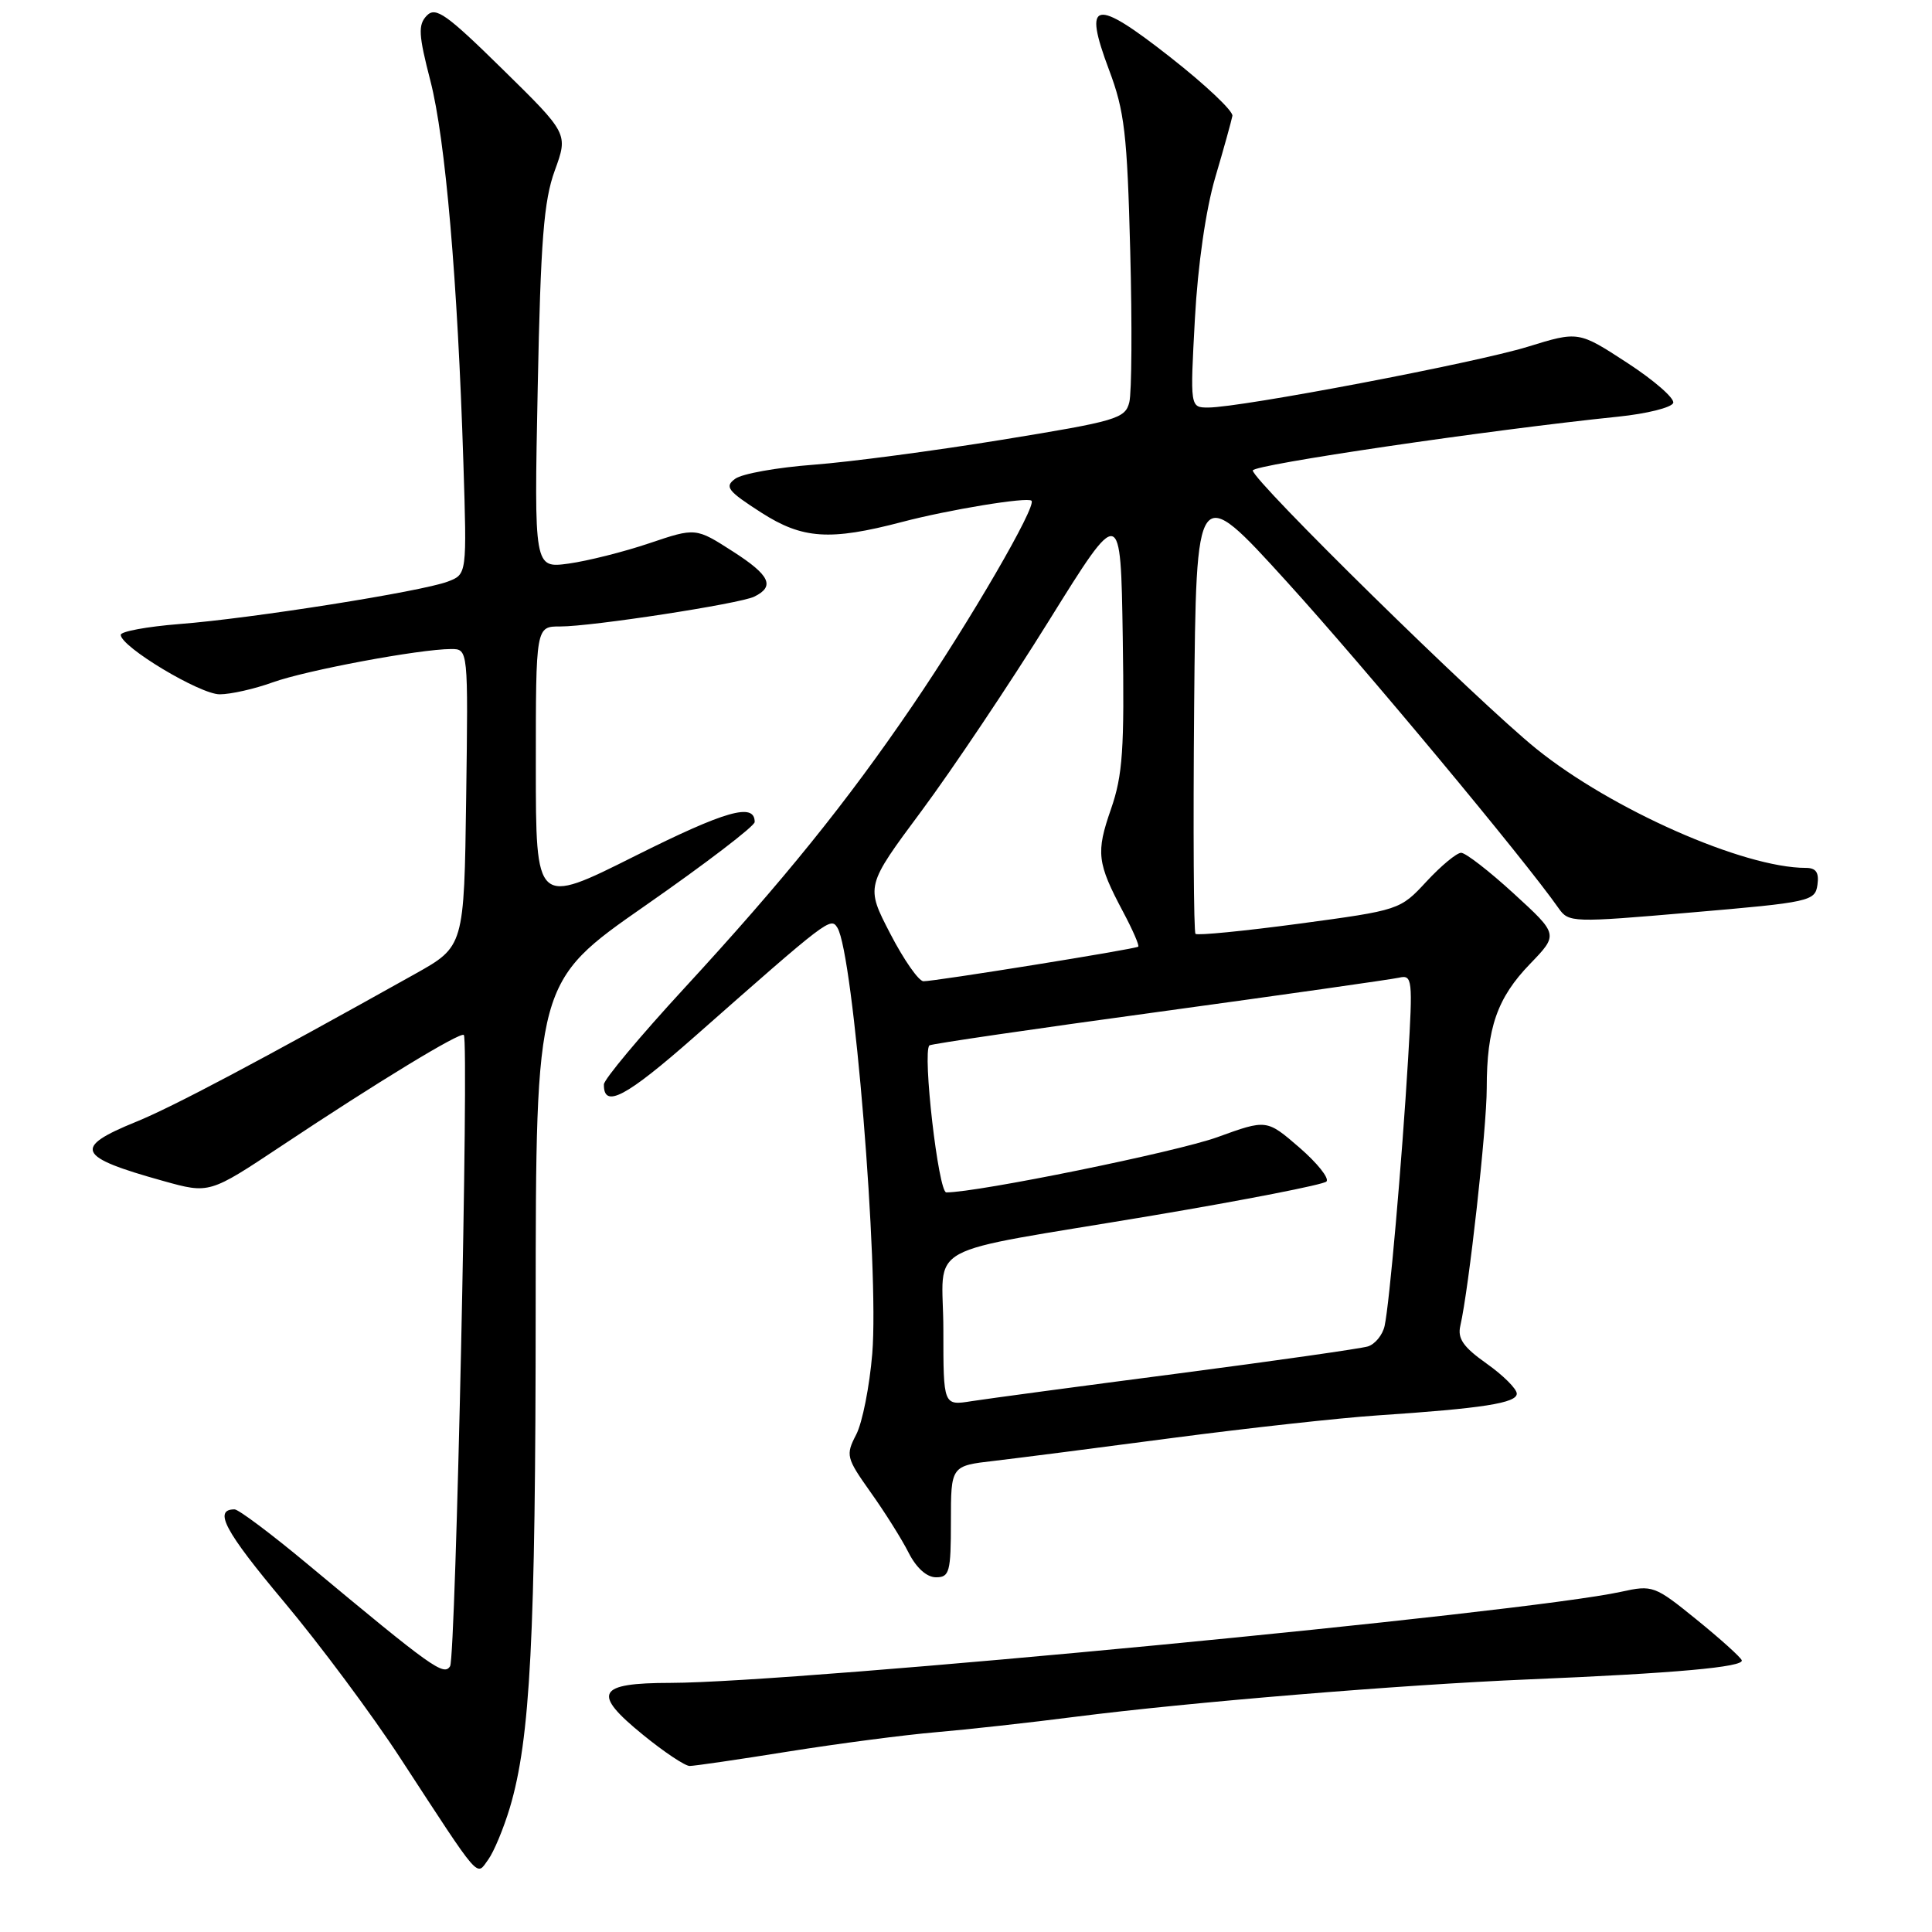 <?xml version="1.0" encoding="UTF-8" standalone="no"?>
<!DOCTYPE svg PUBLIC "-//W3C//DTD SVG 1.1//EN" "http://www.w3.org/Graphics/SVG/1.1/DTD/svg11.dtd" >
<svg xmlns="http://www.w3.org/2000/svg" xmlns:xlink="http://www.w3.org/1999/xlink" version="1.1" viewBox="0 0 256 256">
 <g >
 <path fill="currentColor"
d=" M 67.56 239.52 C 70.27 230.42 70.97 217.01 70.98 173.30 C 71.00 130.10 71.00 130.10 85.50 120.00 C 93.47 114.45 100.00 109.46 100.00 108.92 C 100.00 106.31 96.16 107.41 84.11 113.44 C 71.00 120.01 71.00 120.01 71.00 101.51 C 71.00 83.00 71.00 83.00 74.25 83.01 C 78.39 83.02 98.03 80.00 99.94 79.06 C 102.72 77.70 102.03 76.23 97.14 73.09 C 92.19 69.91 92.19 69.91 86.05 71.98 C 82.68 73.12 77.86 74.33 75.34 74.68 C 70.77 75.30 70.77 75.30 71.25 51.40 C 71.64 31.85 72.05 26.61 73.51 22.60 C 75.29 17.71 75.29 17.71 66.60 9.18 C 59.15 1.86 57.73 0.85 56.55 2.07 C 55.38 3.29 55.45 4.59 57.03 10.71 C 59.02 18.41 60.64 37.21 61.40 61.30 C 61.87 76.10 61.87 76.10 59.34 77.06 C 55.88 78.38 33.27 81.96 23.75 82.69 C 19.49 83.03 16.00 83.67 16.00 84.12 C 16.00 85.70 26.49 92.00 29.11 92.00 C 30.56 92.00 33.72 91.29 36.12 90.42 C 40.55 88.82 55.59 86.01 59.77 86.00 C 62.04 86.00 62.04 86.00 61.77 105.70 C 61.50 125.41 61.50 125.41 55.00 129.05 C 34.42 140.56 22.88 146.68 18.02 148.65 C 9.60 152.08 10.16 153.29 21.62 156.48 C 27.74 158.19 27.74 158.19 37.28 151.85 C 49.93 143.43 61.02 136.68 61.46 137.14 C 62.16 137.87 60.39 219.56 59.64 220.78 C 58.81 222.11 57.28 221.02 40.77 207.27 C 35.97 203.27 31.61 200.00 31.08 200.00 C 28.24 200.00 29.78 202.88 37.59 212.20 C 42.34 217.86 49.31 227.22 53.07 233.00 C 63.85 249.52 63.07 248.62 64.69 246.41 C 65.44 245.38 66.73 242.28 67.56 239.52 Z  M 104.50 232.08 C 111.10 231.03 119.88 229.88 124.00 229.53 C 128.12 229.18 136.45 228.26 142.50 227.48 C 157.53 225.56 185.59 223.24 202.50 222.53 C 221.95 221.72 231.14 220.89 230.79 219.99 C 230.63 219.57 227.93 217.14 224.80 214.60 C 219.25 210.10 218.98 210.00 214.80 210.92 C 202.12 213.71 105.64 222.96 88.86 222.99 C 79.08 223.00 78.38 224.33 85.21 229.88 C 87.99 232.15 90.77 234.00 91.38 234.00 C 92.00 234.00 97.90 233.14 104.50 232.08 Z  M 126.00 201.62 C 126.00 194.23 126.00 194.23 131.75 193.57 C 134.91 193.20 145.60 191.83 155.50 190.52 C 165.40 189.22 177.55 187.88 182.50 187.55 C 196.49 186.62 201.00 185.91 200.98 184.66 C 200.97 184.02 199.17 182.23 196.98 180.68 C 193.90 178.50 193.11 177.37 193.50 175.68 C 194.64 170.70 197.00 149.48 197.00 144.19 C 197.00 136.20 198.39 132.22 202.74 127.72 C 206.50 123.82 206.50 123.82 200.59 118.41 C 197.34 115.43 194.20 113.00 193.61 113.00 C 193.02 113.00 190.96 114.71 189.02 116.80 C 185.52 120.58 185.44 120.60 172.17 122.39 C 164.84 123.37 158.65 123.98 158.41 123.74 C 158.17 123.50 158.09 109.93 158.23 93.58 C 158.50 63.87 158.50 63.87 170.50 77.07 C 180.72 88.32 202.00 113.88 206.52 120.34 C 207.87 122.26 208.29 122.27 224.20 120.90 C 239.85 119.56 240.51 119.41 240.82 117.25 C 241.05 115.61 240.64 115.00 239.28 115.00 C 231.04 115.00 213.51 107.25 203.56 99.21 C 195.82 92.96 166.00 63.68 166.00 62.34 C 166.00 61.58 197.38 56.96 214.42 55.21 C 218.22 54.82 221.50 54.00 221.71 53.39 C 221.91 52.78 219.17 50.39 215.62 48.08 C 209.16 43.87 209.16 43.87 202.42 45.95 C 195.52 48.08 164.42 54.00 160.10 54.00 C 157.69 54.00 157.69 54.00 158.33 42.25 C 158.72 35.10 159.78 27.76 161.03 23.50 C 162.17 19.65 163.18 15.98 163.30 15.35 C 163.41 14.71 159.71 11.22 155.07 7.58 C 144.99 -0.33 143.47 -0.02 146.95 9.25 C 149.01 14.71 149.36 17.75 149.76 33.24 C 150.02 42.99 149.96 52.02 149.64 53.30 C 149.10 55.47 147.95 55.80 132.78 58.27 C 123.83 59.73 112.58 61.22 107.78 61.58 C 102.99 61.94 98.32 62.77 97.42 63.44 C 95.97 64.49 96.40 65.05 100.87 67.92 C 106.34 71.43 109.96 71.67 119.50 69.17 C 125.68 67.54 136.16 65.82 136.68 66.35 C 137.39 67.06 128.56 82.26 120.91 93.50 C 112.18 106.32 103.85 116.64 90.62 131.00 C 84.80 137.32 80.02 143.04 80.02 143.69 C 79.97 146.95 82.92 145.39 92.07 137.33 C 109.76 121.73 110.07 121.49 110.96 122.93 C 113.09 126.38 116.50 168.09 115.58 179.36 C 115.22 183.69 114.27 188.52 113.45 190.09 C 112.04 192.82 112.13 193.17 115.36 197.73 C 117.23 200.35 119.50 203.96 120.40 205.75 C 121.42 207.76 122.80 209.00 124.03 209.00 C 125.81 209.00 126.00 208.30 126.00 201.62 Z  M 125.00 176.24 C 125.00 164.35 121.37 166.34 152.76 161.06 C 165.00 159.00 175.35 156.97 175.76 156.56 C 176.17 156.14 174.55 154.11 172.17 152.05 C 167.84 148.31 167.84 148.31 161.31 150.68 C 155.93 152.63 129.58 158.00 125.39 158.00 C 124.34 158.00 122.21 139.45 123.15 138.52 C 123.34 138.33 137.00 136.33 153.50 134.08 C 170.00 131.82 184.34 129.78 185.37 129.55 C 187.15 129.14 187.21 129.71 186.58 140.31 C 185.75 154.10 184.11 172.75 183.47 175.68 C 183.21 176.88 182.21 178.11 181.25 178.41 C 180.29 178.70 168.93 180.32 156.00 182.01 C 143.07 183.69 130.81 185.34 128.75 185.66 C 125.00 186.26 125.00 186.26 125.00 176.24 Z  M 117.96 123.71 C 114.70 117.42 114.70 117.42 122.10 107.46 C 126.17 101.98 133.78 90.63 139.00 82.23 C 148.50 66.96 148.50 66.96 148.77 84.44 C 149.00 99.30 148.77 102.71 147.21 107.21 C 145.20 112.98 145.37 114.34 148.83 120.85 C 150.10 123.24 151.00 125.31 150.82 125.44 C 150.40 125.77 123.83 130.04 122.36 130.02 C 121.73 130.01 119.75 127.17 117.96 123.71 Z "/>
</g>
</svg>